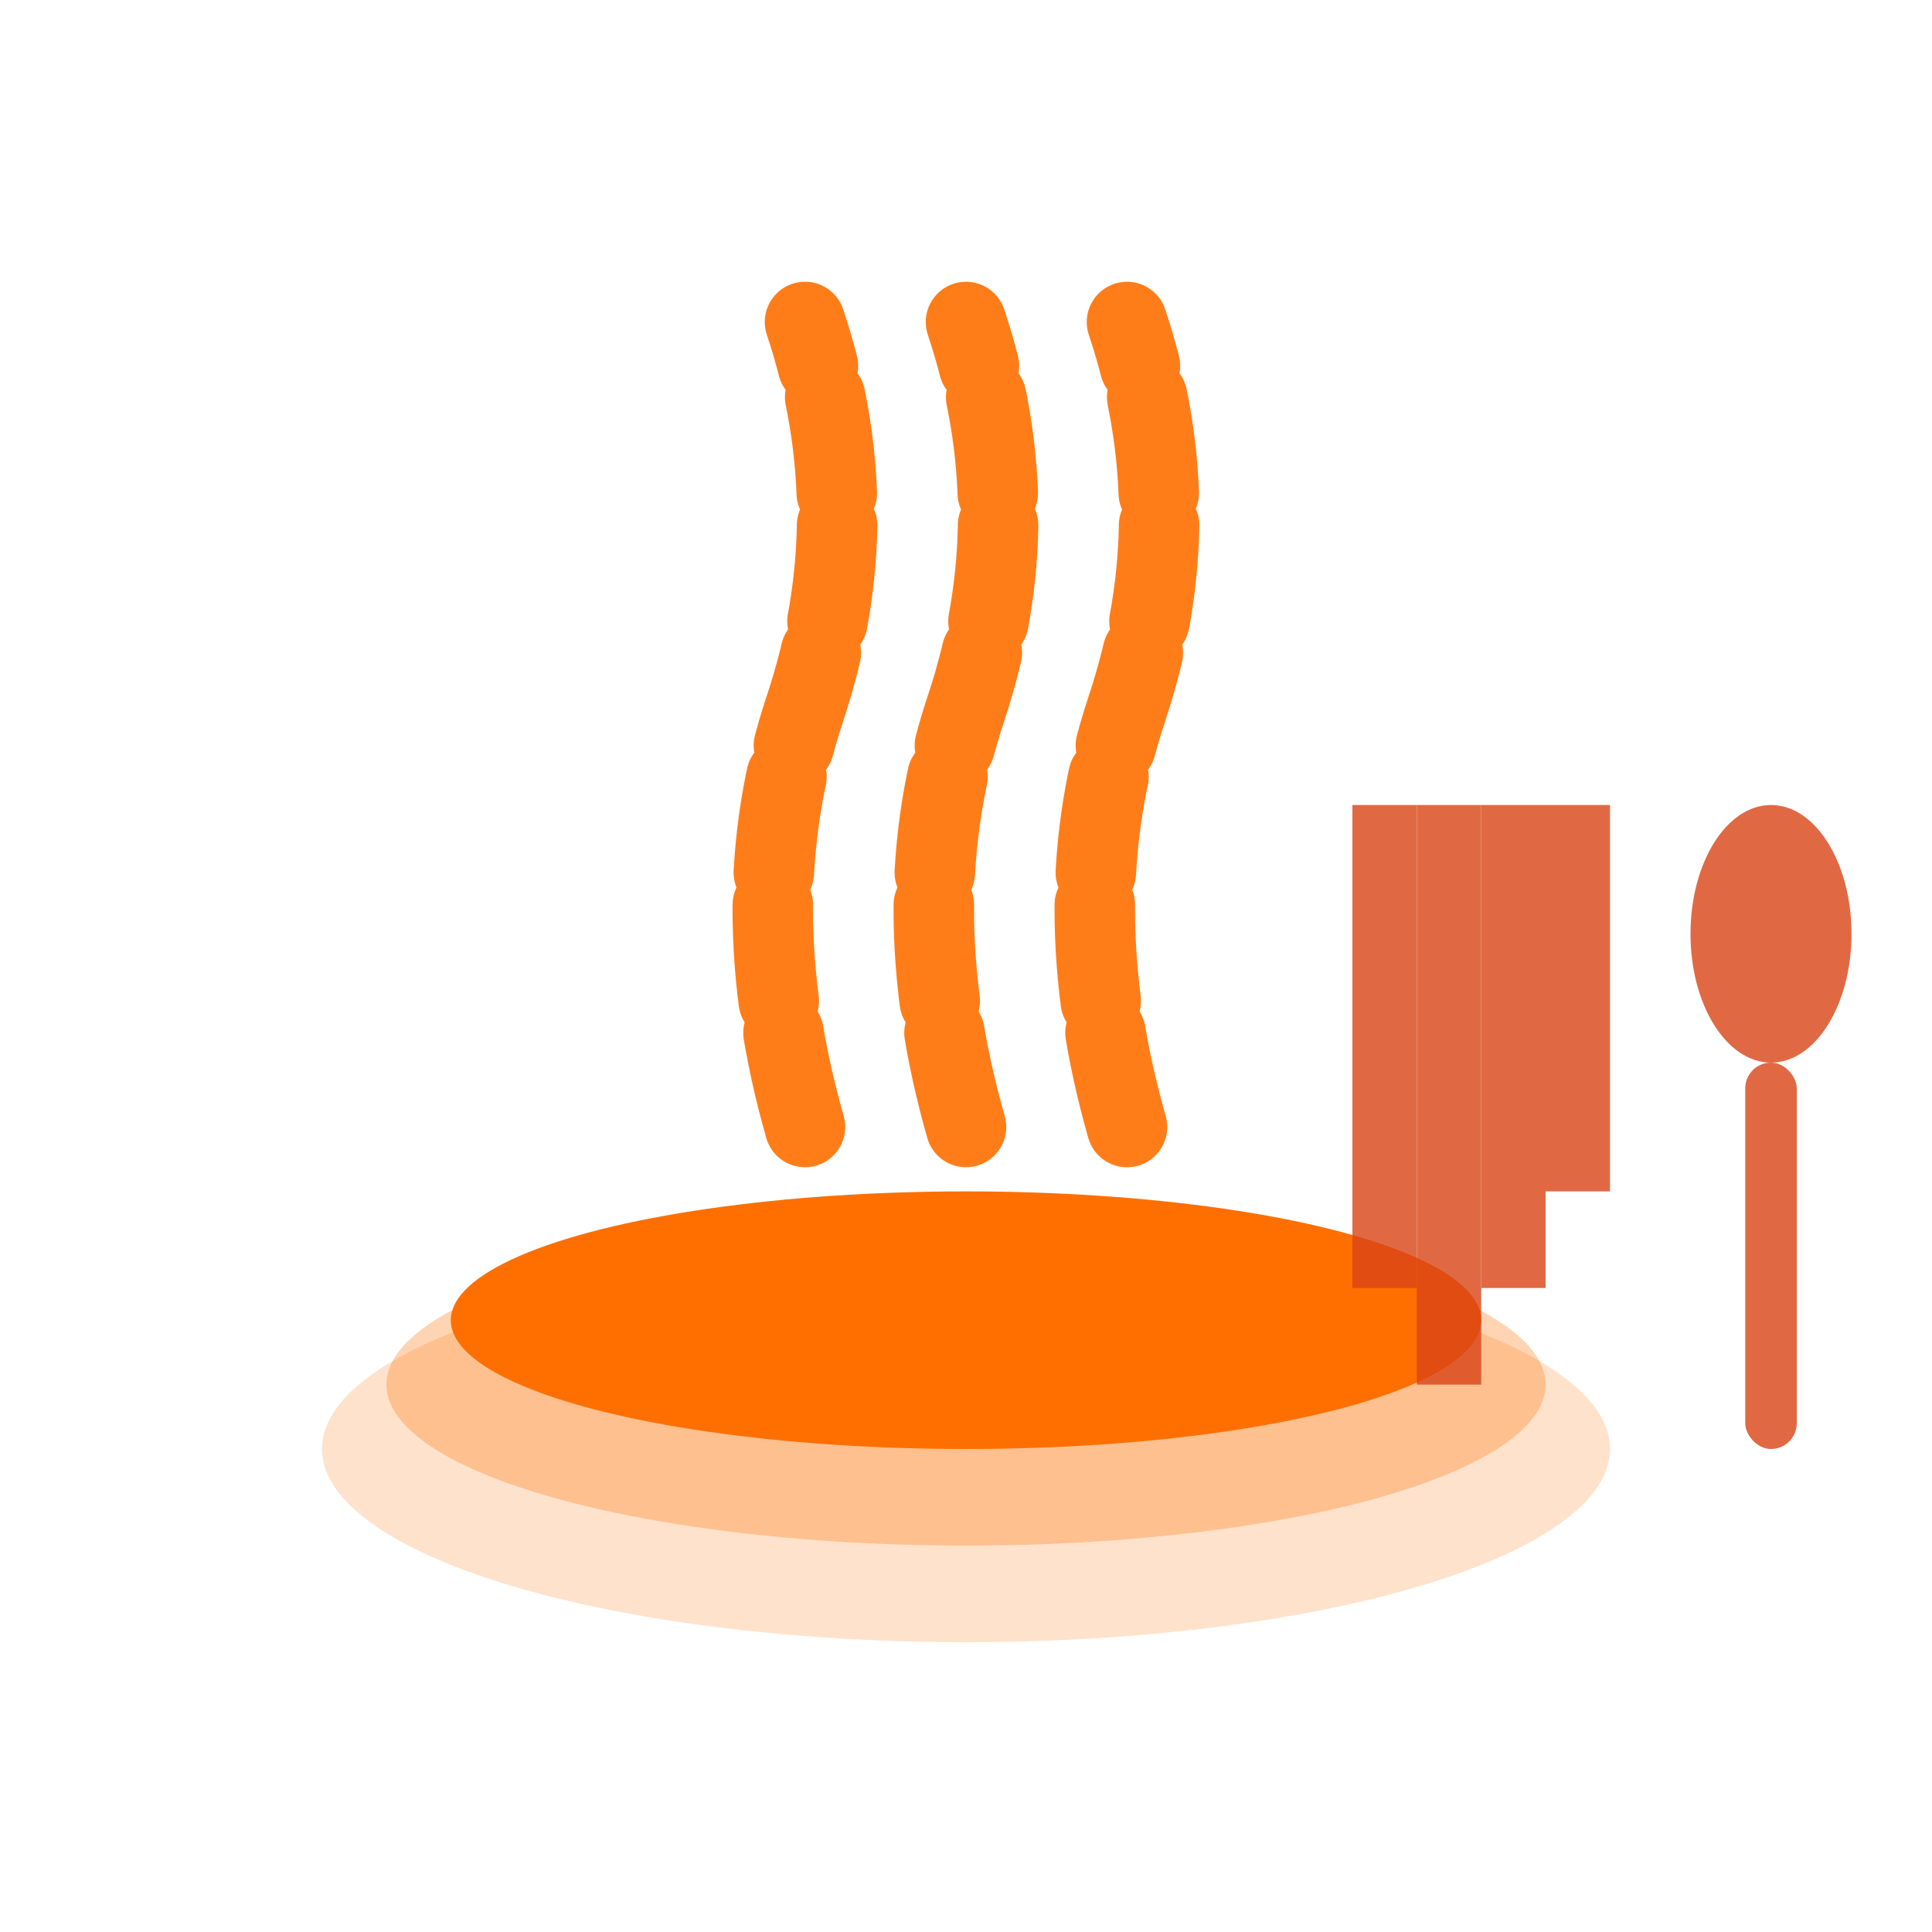 <svg xmlns="http://www.w3.org/2000/svg" viewBox="0 0 60 60" width="60" height="60">
  <!-- Logo Icon: Plate with Steam -->
  <g transform="translate(5, 10)">
    <!-- Plate -->
    <ellipse cx="25" cy="35" rx="20" ry="6" fill="#FF6F00" opacity="0.2"/>
    <ellipse cx="25" cy="33" rx="18" ry="5" fill="#FF6F00" opacity="0.3"/>
    <ellipse cx="25" cy="31" rx="16" ry="4" fill="#FF6F00"/>
    
    <!-- Steam Lines -->
    <g stroke="#FF6F00" stroke-width="2.5" fill="none" stroke-linecap="round" opacity="0.9">
      <path d="M 20 25 Q 18 18 20 12 Q 22 6 20 0" stroke-dasharray="3,1"/>
      <path d="M 25 25 Q 23 18 25 12 Q 27 6 25 0" stroke-dasharray="3,1"/>
      <path d="M 30 25 Q 28 18 30 12 Q 32 6 30 0" stroke-dasharray="3,1"/>
    </g>
    
    <!-- Fork and Spoon -->
    <g transform="translate(38, 15)" opacity="0.8">
      <!-- Fork -->
      <g stroke="#D84315" stroke-width="2" fill="none">
        <line x1="2" y1="0" x2="2" y2="18"/>
        <line x1="0" y1="0" x2="0" y2="15"/>
        <line x1="4" y1="0" x2="4" y2="15"/>
        <line x1="6" y1="0" x2="6" y2="12"/>
      </g>
      
      <!-- Spoon -->
      <g fill="#D84315">
        <ellipse cx="12" cy="4" rx="2.5" ry="4"/>
        <rect x="11.2" y="8" width="1.6" height="12" rx="0.8"/>
      </g>
    </g>
  </g>
</svg>